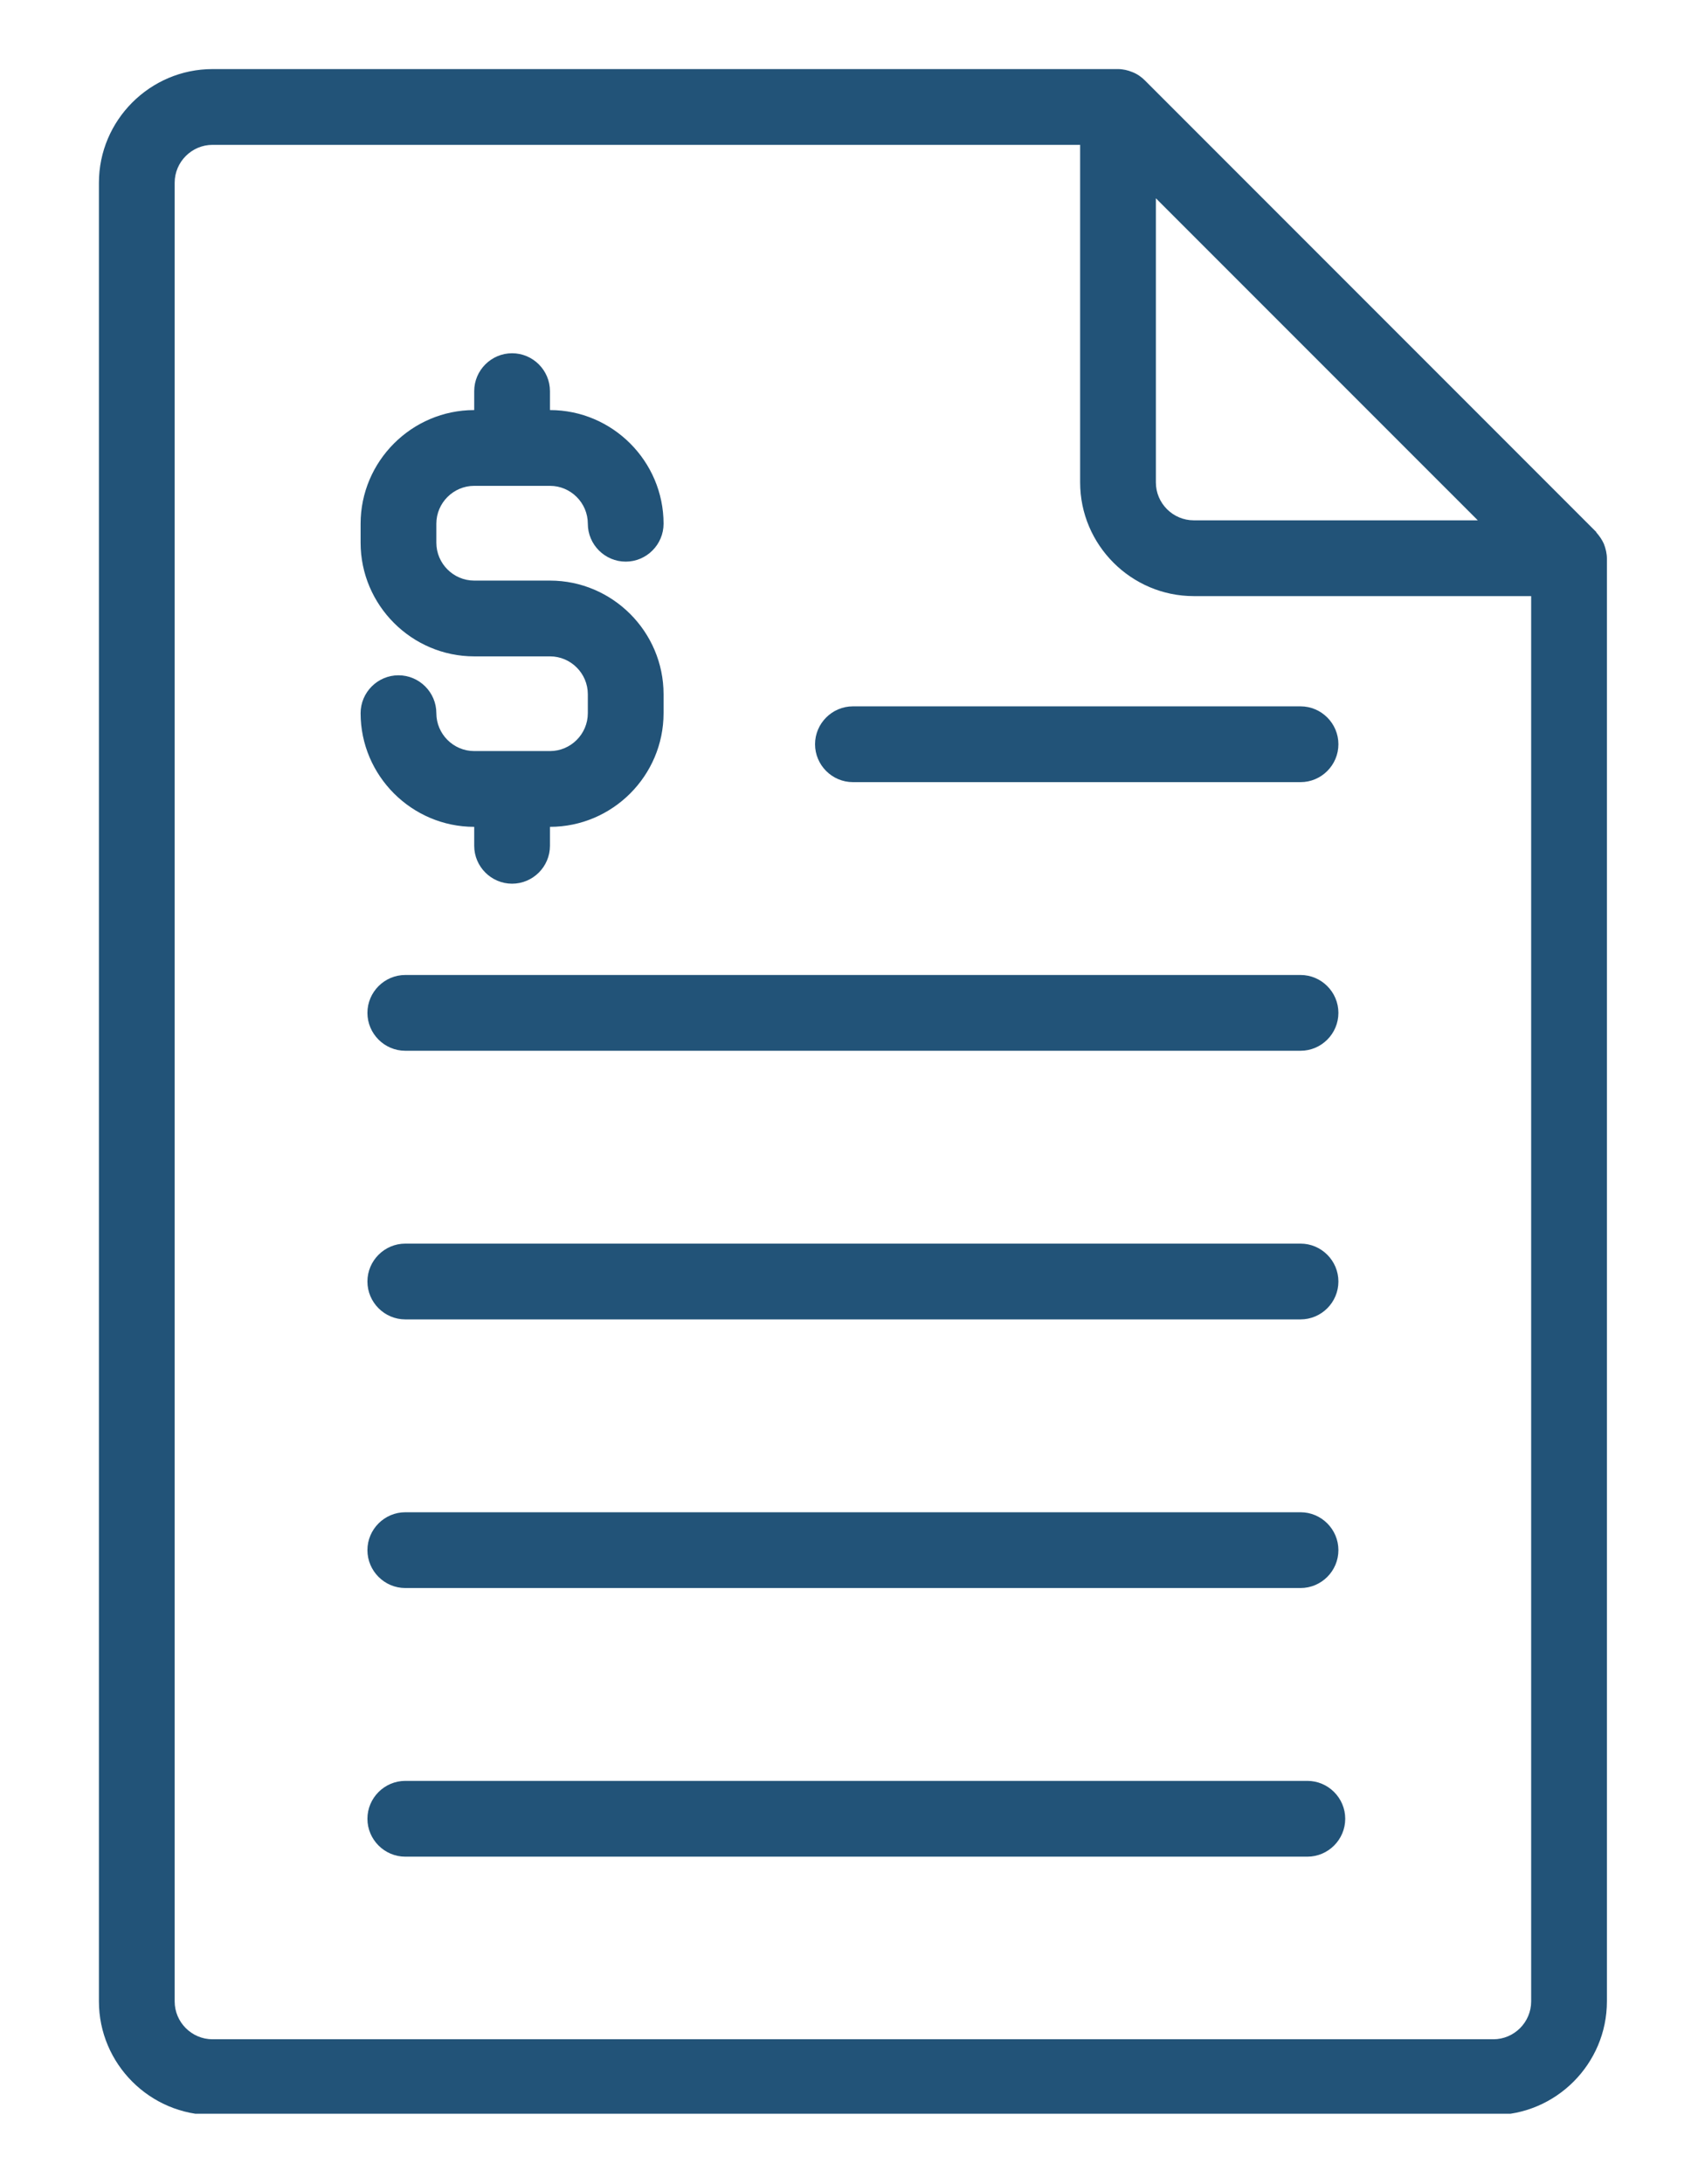 <svg xmlns="http://www.w3.org/2000/svg"
     viewBox="350 165 210 270" preserveAspectRatio="xMidYMid meet" version="1.0">
    <defs>
        <clipPath id="e39cbfff9a">
            <path d="M 362 173.539 L 549 173.539 L 549 426.289 L 362 426.289 Z M 362 173.539 "
                  clip-rule="nonzero"/>
        </clipPath>
    </defs>
    <path fill="#225378"
          d="M 511.688 385.145 L 400.125 385.145 C 397.551 385.145 395.441 387.254 395.441 389.828 C 395.441 392.402 397.551 394.512 400.125 394.512 L 511.688 394.512 C 514.266 394.512 516.371 392.402 516.371 389.828 C 516.371 387.254 514.266 385.145 511.688 385.145 Z M 511.688 385.145 "
          fill-opacity="1" fill-rule="nonzero"/>
    <path fill="#225378"
          d="M 510.844 351.938 L 400.125 351.938 C 397.551 351.938 395.441 354.047 395.441 356.621 C 395.441 359.199 397.551 361.305 400.125 361.305 L 510.844 361.305 C 513.422 361.305 515.527 359.199 515.527 356.621 C 515.527 354.047 513.422 351.938 510.844 351.938 Z M 510.844 351.938 "
          fill-opacity="1" fill-rule="nonzero"/>
    <path fill="#225378"
          d="M 510.844 318.73 L 400.125 318.73 C 397.551 318.73 395.441 320.84 395.441 323.414 C 395.441 325.992 397.551 328.098 400.125 328.098 L 510.844 328.098 C 513.422 328.098 515.527 325.992 515.527 323.414 C 515.527 320.84 513.422 318.73 510.844 318.73 Z M 510.844 318.73 "
          fill-opacity="1" fill-rule="nonzero"/>
    <path fill="#225378"
          d="M 510.844 285.523 L 400.125 285.523 C 397.551 285.523 395.441 287.633 395.441 290.207 C 395.441 292.785 397.551 294.891 400.125 294.891 L 510.844 294.891 C 513.422 294.891 515.527 292.785 515.527 290.207 C 515.527 287.633 513.422 285.523 510.844 285.523 Z M 510.844 285.523 "
          fill-opacity="1" fill-rule="nonzero"/>
    <path fill="#225378"
          d="M 455.484 261.684 L 510.844 261.684 C 513.422 261.684 515.527 259.578 515.527 257 C 515.527 254.426 513.422 252.316 510.844 252.316 L 455.484 252.316 C 452.91 252.316 450.801 254.426 450.801 257 C 450.801 259.578 452.91 261.684 455.484 261.684 Z M 455.484 261.684 "
          fill-opacity="1" fill-rule="nonzero"/>
    <path fill="#225378"
          d="M 418.016 257.844 L 408.648 257.844 C 406.074 257.844 403.965 255.738 403.965 253.16 C 403.965 250.586 401.859 248.477 399.281 248.477 C 396.707 248.477 394.598 250.586 394.598 253.16 C 394.598 260.891 400.922 267.211 408.648 267.211 L 408.648 269.555 C 408.648 272.129 410.758 274.238 413.332 274.238 C 415.91 274.238 418.016 272.129 418.016 269.555 L 418.016 267.211 C 425.746 267.211 432.066 260.891 432.066 253.16 L 432.066 250.82 C 432.066 243.09 425.746 236.77 418.016 236.77 L 408.648 236.77 C 406.074 236.77 403.965 234.66 403.965 232.086 L 403.965 229.742 C 403.965 227.168 406.074 225.059 408.648 225.059 L 418.016 225.059 C 420.594 225.059 422.699 227.168 422.699 229.742 C 422.699 232.32 424.809 234.426 427.383 234.426 C 429.961 234.426 432.066 232.32 432.066 229.742 C 432.066 222.016 425.746 215.691 418.016 215.691 L 418.016 213.352 C 418.016 210.773 415.91 208.668 413.332 208.668 C 410.758 208.668 408.648 210.773 408.648 213.352 L 408.648 215.691 C 400.922 215.691 394.598 222.016 394.598 229.742 L 394.598 232.086 C 394.598 239.812 400.922 246.137 408.648 246.137 L 418.016 246.137 C 420.594 246.137 422.699 248.242 422.699 250.82 L 422.699 253.16 C 422.699 255.738 420.594 257.844 418.016 257.844 Z M 418.016 257.844 "
          fill-opacity="1" fill-rule="nonzero"/>
    <g clip-path="url(#e39cbfff9a)">
        <path fill="#225378"
              d="M 548.359 232.227 C 548.129 231.711 547.801 231.242 547.426 230.82 C 547.426 230.82 547.426 230.727 547.379 230.727 L 491.598 174.945 C 491.176 174.523 490.66 174.148 490.051 173.914 C 489.488 173.68 488.879 173.539 488.27 173.539 L 376.285 173.539 C 368.559 173.539 362.234 179.863 362.234 187.59 L 362.234 412.402 C 362.234 420.133 368.559 426.453 376.285 426.453 L 534.684 426.453 C 542.414 426.453 548.734 420.133 548.734 412.402 L 548.734 234.051 C 548.734 233.441 548.594 232.836 548.359 232.227 Z M 492.953 189.512 L 532.766 229.32 L 497.637 229.32 C 495.062 229.32 492.953 227.215 492.953 224.637 Z M 534.684 417.086 L 376.285 417.086 C 373.711 417.086 371.602 414.98 371.602 412.402 L 371.602 187.59 C 371.602 185.016 373.711 182.906 376.285 182.906 L 483.586 182.906 L 483.586 224.637 C 483.586 232.367 489.91 238.688 497.637 238.688 L 539.367 238.688 L 539.367 412.402 C 539.367 414.98 537.262 417.086 534.684 417.086 Z M 534.684 417.086 "
              fill-opacity="1" fill-rule="nonzero"/>
    </g>
</svg>